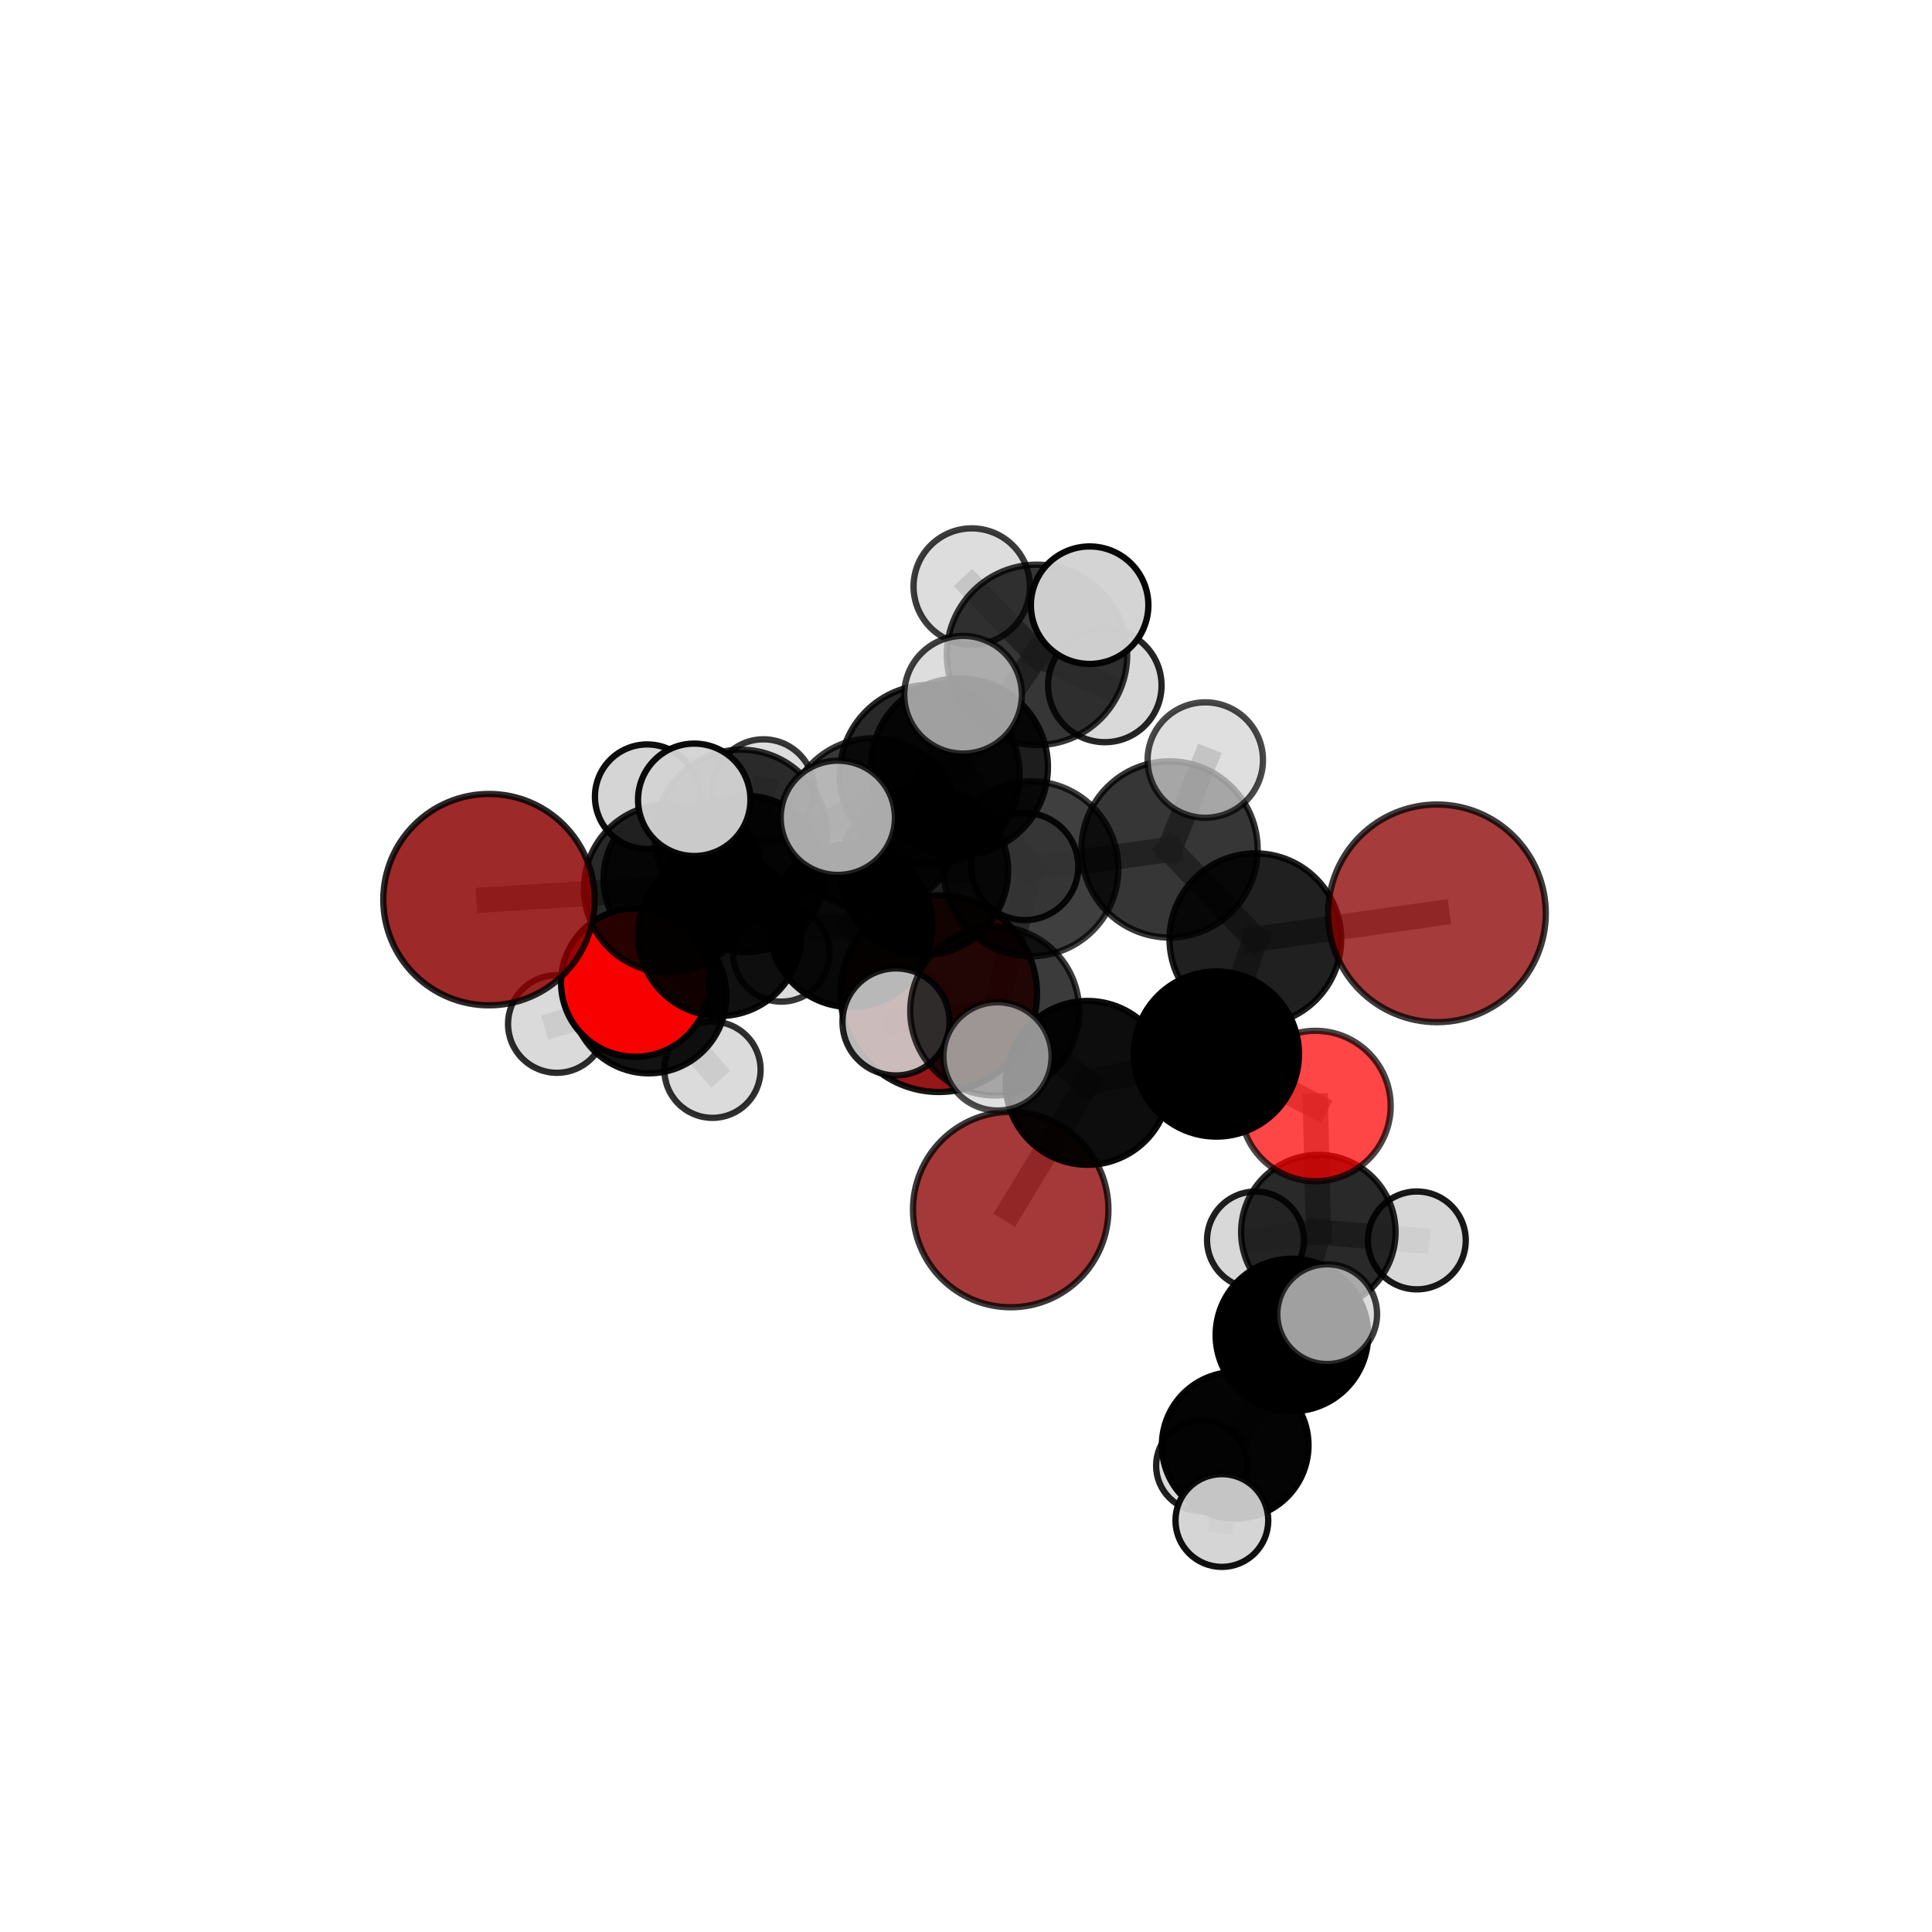 <?xml version="1.0" encoding="utf-8" standalone="no"?>
<!DOCTYPE svg PUBLIC "-//W3C//DTD SVG 1.1//EN"
  "http://www.w3.org/Graphics/SVG/1.1/DTD/svg11.dtd">
<svg xmlns:xlink="http://www.w3.org/1999/xlink" width="153pt" height="153pt" viewBox="0 0 153 153" xmlns="http://www.w3.org/2000/svg" version="1.1">
 <defs>
  <style type="text/css">*{stroke-linejoin: round; stroke-linecap: butt}</style>
 </defs>
 <g id="figure_1">
  <g id="patch_1">
   <path d="M 0 153 
L 153 153 
L 153 0 
L 0 0 
L 0 153 
z
" style="fill: none"/>
  </g>
  <g id="patch_2">
   <path d="M 7.2 145.8 
L 145.8 145.8 
L 145.8 7.2 
L 7.2 7.2 
L 7.2 145.8 
z
" style="fill: none"/>
  </g>
  <g id="axes_1">
   <g id="line2d_1">
    <path d="M 80.041 95.788 
L 86.125 85.755 
" clip-path="url(#p5ab9ed353a)" style="fill: none; stroke: #808080; stroke-opacity: 0.651; stroke-width: 2; stroke-linecap: square"/>
   </g>
   <g id="line2d_2">
    <path d="M 86.125 85.755 
L 96.33 83.472 
" clip-path="url(#p5ab9ed353a)" style="fill: none; stroke: #808080; stroke-opacity: 0.678; stroke-width: 2; stroke-linecap: square"/>
   </g>
   <g id="line2d_3">
    <path d="M 74.341 78.695 
L 67.361 73.291 
" clip-path="url(#p5ab9ed353a)" style="fill: none; stroke: #808080; stroke-opacity: 0.652; stroke-width: 2; stroke-linecap: square"/>
   </g>
   <g id="line2d_4">
    <path d="M 67.361 73.291 
L 56.992 73.998 
" clip-path="url(#p5ab9ed353a)" style="fill: none; stroke: #808080; stroke-opacity: 0.671; stroke-width: 2; stroke-linecap: square"/>
   </g>
   <g id="line2d_5">
    <path d="M 113.795 72.33 
L 99.415 74.378 
" clip-path="url(#p5ab9ed353a)" style="fill: none; stroke: #808080; stroke-opacity: 0.726; stroke-width: 2; stroke-linecap: square"/>
   </g>
   <g id="line2d_6">
    <path d="M 99.415 74.378 
L 96.33 83.472 
" clip-path="url(#p5ab9ed353a)" style="fill: none; stroke: #808080; stroke-opacity: 0.702; stroke-width: 2; stroke-linecap: square"/>
   </g>
   <g id="line2d_7">
    <path d="M 38.725 71.245 
L 52.902 70.351 
" clip-path="url(#p5ab9ed353a)" style="fill: none; stroke: #808080; stroke-opacity: 0.7; stroke-width: 2; stroke-linecap: square"/>
   </g>
   <g id="line2d_8">
    <path d="M 52.902 70.351 
L 56.992 73.998 
" clip-path="url(#p5ab9ed353a)" style="fill: none; stroke: #808080; stroke-opacity: 0.685; stroke-width: 2; stroke-linecap: square"/>
   </g>
   <g id="line2d_9">
    <path d="M 104.176 87.588 
L 96.33 83.472 
" clip-path="url(#p5ab9ed353a)" style="fill: none; stroke: #808080; stroke-opacity: 0.671; stroke-width: 2; stroke-linecap: square"/>
   </g>
   <g id="line2d_10">
    <path d="M 104.176 87.588 
L 104.403 97.57 
" clip-path="url(#p5ab9ed353a)" style="fill: none; stroke: #808080; stroke-opacity: 0.641; stroke-width: 2; stroke-linecap: square"/>
   </g>
   <g id="line2d_11">
    <path d="M 104.403 97.57 
L 102.31 105.724 
" clip-path="url(#p5ab9ed353a)" style="fill: none; stroke: #808080; stroke-opacity: 0.617; stroke-width: 2; stroke-linecap: square"/>
   </g>
   <g id="line2d_12">
    <path d="M 104.403 97.57 
L 112.204 98.233 
" clip-path="url(#p5ab9ed353a)" style="fill: none; stroke: #808080; stroke-opacity: 0.618; stroke-width: 2; stroke-linecap: square"/>
   </g>
   <g id="line2d_13">
    <path d="M 104.403 97.57 
L 99.425 98.198 
" clip-path="url(#p5ab9ed353a)" style="fill: none; stroke: #808080; stroke-opacity: 0.614; stroke-width: 2; stroke-linecap: square"/>
   </g>
   <g id="line2d_14">
    <path d="M 50.303 77.817 
L 56.992 73.998 
" clip-path="url(#p5ab9ed353a)" style="fill: none; stroke: #808080; stroke-opacity: 0.659; stroke-width: 2; stroke-linecap: square"/>
   </g>
   <g id="line2d_15">
    <path d="M 50.303 77.817 
L 51.384 78.863 
" clip-path="url(#p5ab9ed353a)" style="fill: none; stroke: #808080; stroke-opacity: 0.636; stroke-width: 2; stroke-linecap: square"/>
   </g>
   <g id="line2d_16">
    <path d="M 51.384 78.863 
L 54.081 69.594 
" clip-path="url(#p5ab9ed353a)" style="fill: none; stroke: #808080; stroke-opacity: 0.635; stroke-width: 2; stroke-linecap: square"/>
   </g>
   <g id="line2d_17">
    <path d="M 51.384 78.863 
L 44.1 81.091 
" clip-path="url(#p5ab9ed353a)" style="fill: none; stroke: #808080; stroke-opacity: 0.619; stroke-width: 2; stroke-linecap: square"/>
   </g>
   <g id="line2d_18">
    <path d="M 51.384 78.863 
L 56.423 84.716 
" clip-path="url(#p5ab9ed353a)" style="fill: none; stroke: #808080; stroke-opacity: 0.613; stroke-width: 2; stroke-linecap: square"/>
   </g>
   <g id="line2d_19">
    <path d="M 75.978 60.737 
L 81.638 68.801 
" clip-path="url(#p5ab9ed353a)" style="fill: none; stroke: #808080; stroke-opacity: 0.748; stroke-width: 2; stroke-linecap: square"/>
   </g>
   <g id="line2d_20">
    <path d="M 75.978 60.737 
L 69.13 65.295 
" clip-path="url(#p5ab9ed353a)" style="fill: none; stroke: #808080; stroke-opacity: 0.74; stroke-width: 2; stroke-linecap: square"/>
   </g>
   <g id="line2d_21">
    <path d="M 75.978 60.737 
L 82.122 51.86 
" clip-path="url(#p5ab9ed353a)" style="fill: none; stroke: #808080; stroke-opacity: 0.765; stroke-width: 2; stroke-linecap: square"/>
   </g>
   <g id="line2d_22">
    <path d="M 75.978 60.737 
L 73.625 61.357 
" clip-path="url(#p5ab9ed353a)" style="fill: none; stroke: #808080; stroke-opacity: 0.763; stroke-width: 2; stroke-linecap: square"/>
   </g>
   <g id="line2d_23">
    <path d="M 81.638 68.801 
L 73.625 61.357 
" clip-path="url(#p5ab9ed353a)" style="fill: none; stroke: #808080; stroke-opacity: 0.757; stroke-width: 2; stroke-linecap: square"/>
   </g>
   <g id="line2d_24">
    <path d="M 81.638 68.801 
L 92.62 67.268 
" clip-path="url(#p5ab9ed353a)" style="fill: none; stroke: #808080; stroke-opacity: 0.746; stroke-width: 2; stroke-linecap: square"/>
   </g>
   <g id="line2d_25">
    <path d="M 81.638 68.801 
L 78.774 80.064 
" clip-path="url(#p5ab9ed353a)" style="fill: none; stroke: #808080; stroke-opacity: 0.723; stroke-width: 2; stroke-linecap: square"/>
   </g>
   <g id="line2d_26">
    <path d="M 69.13 65.295 
L 58.683 66.202 
" clip-path="url(#p5ab9ed353a)" style="fill: none; stroke: #808080; stroke-opacity: 0.726; stroke-width: 2; stroke-linecap: square"/>
   </g>
   <g id="line2d_27">
    <path d="M 69.13 65.295 
L 73.188 68.954 
" clip-path="url(#p5ab9ed353a)" style="fill: none; stroke: #808080; stroke-opacity: 0.712; stroke-width: 2; stroke-linecap: square"/>
   </g>
   <g id="line2d_28">
    <path d="M 82.122 51.86 
L 76.953 46.45 
" clip-path="url(#p5ab9ed353a)" style="fill: none; stroke: #808080; stroke-opacity: 0.781; stroke-width: 2; stroke-linecap: square"/>
   </g>
   <g id="line2d_29">
    <path d="M 82.122 51.86 
L 86.291 47.927 
" clip-path="url(#p5ab9ed353a)" style="fill: none; stroke: #808080; stroke-opacity: 0.787; stroke-width: 2; stroke-linecap: square"/>
   </g>
   <g id="line2d_30">
    <path d="M 82.122 51.86 
L 87.495 54.284 
" clip-path="url(#p5ab9ed353a)" style="fill: none; stroke: #808080; stroke-opacity: 0.767; stroke-width: 2; stroke-linecap: square"/>
   </g>
   <g id="line2d_31">
    <path d="M 73.625 61.357 
L 76.269 55.018 
" clip-path="url(#p5ab9ed353a)" style="fill: none; stroke: #808080; stroke-opacity: 0.786; stroke-width: 2; stroke-linecap: square"/>
   </g>
   <g id="line2d_32">
    <path d="M 73.625 61.357 
L 66.348 64.762 
" clip-path="url(#p5ab9ed353a)" style="fill: none; stroke: #808080; stroke-opacity: 0.769; stroke-width: 2; stroke-linecap: square"/>
   </g>
   <g id="line2d_33">
    <path d="M 92.62 67.268 
L 99.415 74.378 
" clip-path="url(#p5ab9ed353a)" style="fill: none; stroke: #808080; stroke-opacity: 0.735; stroke-width: 2; stroke-linecap: square"/>
   </g>
   <g id="line2d_34">
    <path d="M 92.62 67.268 
L 95.45 60.19 
" clip-path="url(#p5ab9ed353a)" style="fill: none; stroke: #808080; stroke-opacity: 0.763; stroke-width: 2; stroke-linecap: square"/>
   </g>
   <g id="line2d_35">
    <path d="M 78.774 80.064 
L 86.125 85.755 
" clip-path="url(#p5ab9ed353a)" style="fill: none; stroke: #808080; stroke-opacity: 0.69; stroke-width: 2; stroke-linecap: square"/>
   </g>
   <g id="line2d_36">
    <path d="M 78.774 80.064 
L 78.995 83.659 
" clip-path="url(#p5ab9ed353a)" style="fill: none; stroke: #808080; stroke-opacity: 0.706; stroke-width: 2; stroke-linecap: square"/>
   </g>
   <g id="line2d_37">
    <path d="M 78.774 80.064 
L 70.956 80.929 
" clip-path="url(#p5ab9ed353a)" style="fill: none; stroke: #808080; stroke-opacity: 0.701; stroke-width: 2; stroke-linecap: square"/>
   </g>
   <g id="line2d_38">
    <path d="M 58.683 66.202 
L 52.902 70.351 
" clip-path="url(#p5ab9ed353a)" style="fill: none; stroke: #808080; stroke-opacity: 0.713; stroke-width: 2; stroke-linecap: square"/>
   </g>
   <g id="line2d_39">
    <path d="M 58.683 66.202 
L 54.979 63.339 
" clip-path="url(#p5ab9ed353a)" style="fill: none; stroke: #808080; stroke-opacity: 0.737; stroke-width: 2; stroke-linecap: square"/>
   </g>
   <g id="line2d_40">
    <path d="M 73.188 68.954 
L 67.361 73.291 
" clip-path="url(#p5ab9ed353a)" style="fill: none; stroke: #808080; stroke-opacity: 0.685; stroke-width: 2; stroke-linecap: square"/>
   </g>
   <g id="line2d_41">
    <path d="M 73.188 68.954 
L 81.152 68.624 
" clip-path="url(#p5ab9ed353a)" style="fill: none; stroke: #808080; stroke-opacity: 0.698; stroke-width: 2; stroke-linecap: square"/>
   </g>
   <g id="line2d_42">
    <path d="M 102.31 105.724 
L 97.818 114.458 
" clip-path="url(#p5ab9ed353a)" style="fill: none; stroke: #808080; stroke-opacity: 0.596; stroke-width: 2; stroke-linecap: square"/>
   </g>
   <g id="line2d_43">
    <path d="M 102.31 105.724 
L 105.104 104.073 
" clip-path="url(#p5ab9ed353a)" style="fill: none; stroke: #808080; stroke-opacity: 0.621; stroke-width: 2; stroke-linecap: square"/>
   </g>
   <g id="line2d_44">
    <path d="M 54.081 69.594 
L 59.103 69.207 
" clip-path="url(#p5ab9ed353a)" style="fill: none; stroke: #808080; stroke-opacity: 0.639; stroke-width: 2; stroke-linecap: square"/>
   </g>
   <g id="line2d_45">
    <path d="M 54.081 69.594 
L 51.255 63.092 
" clip-path="url(#p5ab9ed353a)" style="fill: none; stroke: #808080; stroke-opacity: 0.66; stroke-width: 2; stroke-linecap: square"/>
   </g>
   <g id="line2d_46">
    <path d="M 97.818 114.458 
L 96.764 120.413 
" clip-path="url(#p5ab9ed353a)" style="fill: none; stroke: #808080; stroke-opacity: 0.577; stroke-width: 2; stroke-linecap: square"/>
   </g>
   <g id="line2d_47">
    <path d="M 97.818 114.458 
L 95.165 116.07 
" clip-path="url(#p5ab9ed353a)" style="fill: none; stroke: #808080; stroke-opacity: 0.57; stroke-width: 2; stroke-linecap: square"/>
   </g>
   <g id="line2d_48">
    <path d="M 59.103 69.207 
L 60.461 62.568 
" clip-path="url(#p5ab9ed353a)" style="fill: none; stroke: #808080; stroke-opacity: 0.639; stroke-width: 2; stroke-linecap: square"/>
   </g>
   <g id="line2d_49">
    <path d="M 59.103 69.207 
L 61.879 75.502 
" clip-path="url(#p5ab9ed353a)" style="fill: none; stroke: #808080; stroke-opacity: 0.617; stroke-width: 2; stroke-linecap: square"/>
   </g>
   <g id="Path3DCollection_1">
    <path d="M 60.461 66.589 
C 61.527 66.589 62.55 66.166 63.304 65.412 
C 64.058 64.658 64.482 63.635 64.482 62.568 
C 64.482 61.502 64.058 60.479 63.304 59.725 
C 62.55 58.971 61.527 58.548 60.461 58.548 
C 59.395 58.548 58.372 58.971 57.618 59.725 
C 56.864 60.479 56.44 61.502 56.44 62.568 
C 56.44 63.635 56.864 64.658 57.618 65.412 
C 58.372 66.166 59.395 66.589 60.461 66.589 
z
" clip-path="url(#p5ab9ed353a)" style="fill: #d3d3d3; fill-opacity: 0.785; stroke: #000000; stroke-opacity: 0.785; stroke-width: 0.5"/>
    <path d="M 61.879 79.322 
C 62.892 79.322 63.864 78.92 64.58 78.203 
C 65.296 77.487 65.699 76.515 65.699 75.502 
C 65.699 74.489 65.296 73.517 64.58 72.801 
C 63.864 72.084 62.892 71.682 61.879 71.682 
C 60.866 71.682 59.894 72.084 59.177 72.801 
C 58.461 73.517 58.058 74.489 58.058 75.502 
C 58.058 76.515 58.461 77.487 59.177 78.203 
C 59.894 78.92 60.866 79.322 61.879 79.322 
z
" clip-path="url(#p5ab9ed353a)" style="fill: #d3d3d3; fill-opacity: 0.791; stroke: #000000; stroke-opacity: 0.791; stroke-width: 0.5"/>
    <path d="M 59.103 75.392 
C 60.743 75.392 62.316 74.74 63.476 73.58 
C 64.636 72.42 65.288 70.847 65.288 69.207 
C 65.288 67.567 64.636 65.993 63.476 64.834 
C 62.316 63.674 60.743 63.022 59.103 63.022 
C 57.463 63.022 55.889 63.674 54.73 64.834 
C 53.57 65.993 52.918 67.567 52.918 69.207 
C 52.918 70.847 53.57 72.42 54.73 73.58 
C 55.889 74.74 57.463 75.392 59.103 75.392 
z
" clip-path="url(#p5ab9ed353a)" style="fill-opacity: 0.913; stroke: #000000; stroke-opacity: 0.913; stroke-width: 0.5"/>
    <path d="M 54.081 75.88 
C 55.748 75.88 57.347 75.218 58.526 74.039 
C 59.705 72.86 60.367 71.261 60.367 69.594 
C 60.367 67.926 59.705 66.327 58.526 65.149 
C 57.347 63.97 55.748 63.307 54.081 63.307 
C 52.414 63.307 50.814 63.97 49.636 65.149 
C 48.457 66.327 47.794 67.926 47.794 69.594 
C 47.794 71.261 48.457 72.86 49.636 74.039 
C 50.814 75.218 52.414 75.88 54.081 75.88 
z
" clip-path="url(#p5ab9ed353a)" style="fill-opacity: 0.875; stroke: #000000; stroke-opacity: 0.875; stroke-width: 0.5"/>
    <path d="M 44.1 84.958 
C 45.126 84.958 46.109 84.551 46.834 83.825 
C 47.559 83.1 47.967 82.117 47.967 81.091 
C 47.967 80.066 47.559 79.082 46.834 78.357 
C 46.109 77.632 45.126 77.224 44.1 77.224 
C 43.074 77.224 42.091 77.632 41.366 78.357 
C 40.641 79.082 40.233 80.066 40.233 81.091 
C 40.233 82.117 40.641 83.1 41.366 83.825 
C 42.091 84.551 43.074 84.958 44.1 84.958 
z
" clip-path="url(#p5ab9ed353a)" style="fill: #d3d3d3; fill-opacity: 0.826; stroke: #000000; stroke-opacity: 0.826; stroke-width: 0.5"/>
    <path d="M 56.423 88.527 
C 57.433 88.527 58.403 88.126 59.117 87.411 
C 59.832 86.696 60.234 85.727 60.234 84.716 
C 60.234 83.706 59.832 82.736 59.117 82.022 
C 58.403 81.307 57.433 80.905 56.423 80.905 
C 55.412 80.905 54.443 81.307 53.728 82.022 
C 53.014 82.736 52.612 83.706 52.612 84.716 
C 52.612 85.727 53.014 86.696 53.728 87.411 
C 54.443 88.126 55.412 88.527 56.423 88.527 
z
" clip-path="url(#p5ab9ed353a)" style="fill: #d3d3d3; fill-opacity: 0.81; stroke: #000000; stroke-opacity: 0.81; stroke-width: 0.5"/>
    <path d="M 51.255 67.231 
C 52.352 67.231 53.405 66.795 54.182 66.019 
C 54.958 65.243 55.394 64.19 55.394 63.092 
C 55.394 61.994 54.958 60.941 54.182 60.165 
C 53.405 59.389 52.352 58.953 51.255 58.953 
C 50.157 58.953 49.104 59.389 48.328 60.165 
C 47.551 60.941 47.115 61.994 47.115 63.092 
C 47.115 64.19 47.551 65.243 48.328 66.019 
C 49.104 66.795 50.157 67.231 51.255 67.231 
z
" clip-path="url(#p5ab9ed353a)" style="fill: #d3d3d3; fill-opacity: 0.943; stroke: #000000; stroke-opacity: 0.943; stroke-width: 0.5"/>
    <path d="M 51.384 85 
C 53.012 85 54.573 84.353 55.724 83.202 
C 56.874 82.051 57.521 80.49 57.521 78.863 
C 57.521 77.236 56.874 75.675 55.724 74.524 
C 54.573 73.373 53.012 72.727 51.384 72.727 
C 49.757 72.727 48.196 73.373 47.045 74.524 
C 45.895 75.675 45.248 77.236 45.248 78.863 
C 45.248 80.49 45.895 82.051 47.045 83.202 
C 48.196 84.353 49.757 85 51.384 85 
z
" clip-path="url(#p5ab9ed353a)" style="fill-opacity: 0.927; stroke: #000000; stroke-opacity: 0.927; stroke-width: 0.5"/>
    <path d="M 74.341 86.479 
C 76.406 86.479 78.386 85.659 79.845 84.199 
C 81.305 82.739 82.125 80.759 82.125 78.695 
C 82.125 76.63 81.305 74.65 79.845 73.19 
C 78.386 71.731 76.406 70.91 74.341 70.91 
C 72.277 70.91 70.296 71.731 68.837 73.19 
C 67.377 74.65 66.557 76.63 66.557 78.695 
C 66.557 80.759 67.377 82.739 68.837 84.199 
C 70.296 85.659 72.277 86.479 74.341 86.479 
z
" clip-path="url(#p5ab9ed353a)" style="fill: #8b0000; fill-opacity: 0.908; stroke: #000000; stroke-opacity: 0.908; stroke-width: 0.5"/>
    <path d="M 50.303 83.689 
C 51.86 83.689 53.354 83.07 54.455 81.969 
C 55.556 80.868 56.175 79.374 56.175 77.817 
C 56.175 76.259 55.556 74.766 54.455 73.664 
C 53.354 72.563 51.86 71.945 50.303 71.945 
C 48.746 71.945 47.252 72.563 46.151 73.664 
C 45.049 74.766 44.431 76.259 44.431 77.817 
C 44.431 79.374 45.049 80.868 46.151 81.969 
C 47.252 83.07 48.746 83.689 50.303 83.689 
z
" clip-path="url(#p5ab9ed353a)" style="fill: #ff0000; fill-opacity: 0.969; stroke: #000000; stroke-opacity: 0.969; stroke-width: 0.5"/>
    <path d="M 67.361 79.754 
C 69.075 79.754 70.719 79.073 71.931 77.861 
C 73.143 76.649 73.824 75.005 73.824 73.291 
C 73.824 71.577 73.143 69.933 71.931 68.721 
C 70.719 67.509 69.075 66.828 67.361 66.828 
C 65.647 66.828 64.002 67.509 62.79 68.721 
C 61.578 69.933 60.897 71.577 60.897 73.291 
C 60.897 75.005 61.578 76.649 62.79 77.861 
C 64.002 79.073 65.647 79.754 67.361 79.754 
z
" clip-path="url(#p5ab9ed353a)" style="fill-opacity: 0.965; stroke: #000000; stroke-opacity: 0.965; stroke-width: 0.5"/>
    <path d="M 56.992 80.462 
C 58.706 80.462 60.35 79.781 61.562 78.569 
C 62.774 77.357 63.455 75.713 63.455 73.998 
C 63.455 72.284 62.774 70.64 61.562 69.428 
C 60.35 68.216 58.706 67.535 56.992 67.535 
C 55.278 67.535 53.634 68.216 52.422 69.428 
C 51.21 70.64 50.529 72.284 50.529 73.998 
C 50.529 75.713 51.21 77.357 52.422 78.569 
C 53.634 79.781 55.278 80.462 56.992 80.462 
z
" clip-path="url(#p5ab9ed353a)" style="fill-opacity: 0.937; stroke: #000000; stroke-opacity: 0.937; stroke-width: 0.5"/>
    <path d="M 81.152 72.865 
C 82.277 72.865 83.355 72.418 84.151 71.623 
C 84.946 70.827 85.393 69.749 85.393 68.624 
C 85.393 67.499 84.946 66.421 84.151 65.625 
C 83.355 64.83 82.277 64.383 81.152 64.383 
C 80.028 64.383 78.949 64.83 78.154 65.625 
C 77.358 66.421 76.912 67.499 76.912 68.624 
C 76.912 69.749 77.358 70.827 78.154 71.623 
C 78.949 72.418 80.028 72.865 81.152 72.865 
z
" clip-path="url(#p5ab9ed353a)" style="fill: #d3d3d3; fill-opacity: 0.908; stroke: #000000; stroke-opacity: 0.908; stroke-width: 0.5"/>
    <path d="M 73.188 75.602 
C 74.952 75.602 76.643 74.902 77.889 73.655 
C 79.136 72.408 79.837 70.717 79.837 68.954 
C 79.837 67.191 79.136 65.5 77.889 64.253 
C 76.643 63.006 74.952 62.306 73.188 62.306 
C 71.425 62.306 69.734 63.006 68.488 64.253 
C 67.241 65.5 66.54 67.191 66.54 68.954 
C 66.54 70.717 67.241 72.408 68.488 73.655 
C 69.734 74.902 71.425 75.602 73.188 75.602 
z
" clip-path="url(#p5ab9ed353a)" style="fill-opacity: 0.881; stroke: #000000; stroke-opacity: 0.881; stroke-width: 0.5"/>
    <path d="M 99.425 102.034 
C 100.442 102.034 101.418 101.63 102.137 100.911 
C 102.857 100.192 103.261 99.216 103.261 98.198 
C 103.261 97.181 102.857 96.205 102.137 95.486 
C 101.418 94.767 100.442 94.362 99.425 94.362 
C 98.408 94.362 97.432 94.767 96.713 95.486 
C 95.993 96.205 95.589 97.181 95.589 98.198 
C 95.589 99.216 95.993 100.192 96.713 100.911 
C 97.432 101.63 98.408 102.034 99.425 102.034 
z
" clip-path="url(#p5ab9ed353a)" style="fill: #d3d3d3; fill-opacity: 0.873; stroke: #000000; stroke-opacity: 0.873; stroke-width: 0.5"/>
    <path d="M 52.902 77.008 
C 54.667 77.008 56.36 76.307 57.609 75.059 
C 58.857 73.81 59.559 72.117 59.559 70.351 
C 59.559 68.586 58.857 66.893 57.609 65.644 
C 56.36 64.396 54.667 63.694 52.902 63.694 
C 51.136 63.694 49.443 64.396 48.194 65.644 
C 46.946 66.893 46.245 68.586 46.245 70.351 
C 46.245 72.117 46.946 73.81 48.194 75.059 
C 49.443 76.307 51.136 77.008 52.902 77.008 
z
" clip-path="url(#p5ab9ed353a)" style="fill-opacity: 0.843; stroke: #000000; stroke-opacity: 0.843; stroke-width: 0.5"/>
    <path d="M 38.725 79.614 
C 40.945 79.614 43.074 78.732 44.643 77.163 
C 46.213 75.593 47.095 73.464 47.095 71.245 
C 47.095 69.025 46.213 66.896 44.643 65.326 
C 43.074 63.757 40.945 62.875 38.725 62.875 
C 36.505 62.875 34.376 63.757 32.807 65.326 
C 31.237 66.896 30.355 69.025 30.355 71.245 
C 30.355 73.464 31.237 75.593 32.807 77.163 
C 34.376 78.732 36.505 79.614 38.725 79.614 
z
" clip-path="url(#p5ab9ed353a)" style="fill: #8b0000; fill-opacity: 0.839; stroke: #000000; stroke-opacity: 0.839; stroke-width: 0.5"/>
    <path d="M 112.204 102.107 
C 113.231 102.107 114.217 101.699 114.943 100.973 
C 115.67 100.246 116.078 99.26 116.078 98.233 
C 116.078 97.205 115.67 96.22 114.943 95.493 
C 114.217 94.767 113.231 94.358 112.204 94.358 
C 111.176 94.358 110.19 94.767 109.464 95.493 
C 108.737 96.22 108.329 97.205 108.329 98.233 
C 108.329 99.26 108.737 100.246 109.464 100.973 
C 110.19 101.699 111.176 102.107 112.204 102.107 
z
" clip-path="url(#p5ab9ed353a)" style="fill: #d3d3d3; fill-opacity: 0.901; stroke: #000000; stroke-opacity: 0.901; stroke-width: 0.5"/>
    <path d="M 95.165 119.678 
C 96.122 119.678 97.039 119.298 97.716 118.621 
C 98.393 117.945 98.773 117.027 98.773 116.07 
C 98.773 115.113 98.393 114.195 97.716 113.518 
C 97.039 112.842 96.122 112.462 95.165 112.462 
C 94.208 112.462 93.29 112.842 92.613 113.518 
C 91.936 114.195 91.556 115.113 91.556 116.07 
C 91.556 117.027 91.936 117.945 92.613 118.621 
C 93.29 119.298 94.208 119.678 95.165 119.678 
z
" clip-path="url(#p5ab9ed353a)" style="fill: #d3d3d3; fill-opacity: 0.875; stroke: #000000; stroke-opacity: 0.875; stroke-width: 0.5"/>
    <path d="M 87.495 58.776 
C 88.686 58.776 89.829 58.303 90.671 57.46 
C 91.514 56.618 91.987 55.475 91.987 54.284 
C 91.987 53.093 91.514 51.95 90.671 51.108 
C 89.829 50.265 88.686 49.792 87.495 49.792 
C 86.304 49.792 85.161 50.265 84.319 51.108 
C 83.477 51.95 83.003 53.093 83.003 54.284 
C 83.003 55.475 83.477 56.618 84.319 57.46 
C 85.161 58.303 86.304 58.776 87.495 58.776 
z
" clip-path="url(#p5ab9ed353a)" style="fill: #d3d3d3; fill-opacity: 0.853; stroke: #000000; stroke-opacity: 0.853; stroke-width: 0.5"/>
    <path d="M 104.403 103.685 
C 106.024 103.685 107.58 103.041 108.727 101.894 
C 109.873 100.748 110.518 99.192 110.518 97.57 
C 110.518 95.948 109.873 94.393 108.727 93.246 
C 107.58 92.099 106.024 91.455 104.403 91.455 
C 102.781 91.455 101.225 92.099 100.078 93.246 
C 98.932 94.393 98.287 95.948 98.287 97.57 
C 98.287 99.192 98.932 100.748 100.078 101.894 
C 101.225 103.041 102.781 103.685 104.403 103.685 
z
" clip-path="url(#p5ab9ed353a)" style="fill-opacity: 0.839; stroke: #000000; stroke-opacity: 0.839; stroke-width: 0.5"/>
    <path d="M 80.041 103.526 
C 82.093 103.526 84.061 102.71 85.512 101.259 
C 86.963 99.808 87.779 97.84 87.779 95.788 
C 87.779 93.736 86.963 91.767 85.512 90.316 
C 84.061 88.865 82.093 88.05 80.041 88.05 
C 77.988 88.05 76.02 88.865 74.569 90.316 
C 73.118 91.767 72.303 93.736 72.303 95.788 
C 72.303 97.84 73.118 99.808 74.569 101.259 
C 76.02 102.71 77.988 103.526 80.041 103.526 
z
" clip-path="url(#p5ab9ed353a)" style="fill: #8b0000; fill-opacity: 0.777; stroke: #000000; stroke-opacity: 0.777; stroke-width: 0.5"/>
    <path d="M 69.13 72.127 
C 70.942 72.127 72.68 71.407 73.961 70.126 
C 75.242 68.845 75.962 67.107 75.962 65.295 
C 75.962 63.483 75.242 61.746 73.961 60.464 
C 72.68 59.183 70.942 58.463 69.13 58.463 
C 67.318 58.463 65.581 59.183 64.299 60.464 
C 63.018 61.746 62.298 63.483 62.298 65.295 
C 62.298 67.107 63.018 68.845 64.299 70.126 
C 65.581 71.407 67.318 72.127 69.13 72.127 
z
" clip-path="url(#p5ab9ed353a)" style="fill-opacity: 0.781; stroke: #000000; stroke-opacity: 0.781; stroke-width: 0.5"/>
    <path d="M 76.953 51.057 
C 78.175 51.057 79.347 50.572 80.211 49.708 
C 81.075 48.844 81.56 47.672 81.56 46.45 
C 81.56 45.229 81.075 44.057 80.211 43.193 
C 79.347 42.329 78.175 41.843 76.953 41.843 
C 75.732 41.843 74.56 42.329 73.696 43.193 
C 72.832 44.057 72.346 45.229 72.346 46.45 
C 72.346 47.672 72.832 48.844 73.696 49.708 
C 74.56 50.572 75.732 51.057 76.953 51.057 
z
" clip-path="url(#p5ab9ed353a)" style="fill: #d3d3d3; fill-opacity: 0.764; stroke: #000000; stroke-opacity: 0.764; stroke-width: 0.5"/>
    <path d="M 58.683 73.034 
C 60.495 73.034 62.232 72.314 63.514 71.033 
C 64.795 69.752 65.515 68.014 65.515 66.202 
C 65.515 64.39 64.795 62.652 63.514 61.371 
C 62.232 60.09 60.495 59.37 58.683 59.37 
C 56.871 59.37 55.133 60.09 53.852 61.371 
C 52.571 62.652 51.851 64.39 51.851 66.202 
C 51.851 68.014 52.571 69.752 53.852 71.033 
C 55.133 72.314 56.871 73.034 58.683 73.034 
z
" clip-path="url(#p5ab9ed353a)" style="fill-opacity: 0.807; stroke: #000000; stroke-opacity: 0.807; stroke-width: 0.5"/>
    <path d="M 104.176 93.544 
C 105.755 93.544 107.27 92.916 108.387 91.799 
C 109.504 90.682 110.132 89.167 110.132 87.588 
C 110.132 86.008 109.504 84.493 108.387 83.376 
C 107.27 82.259 105.755 81.632 104.176 81.632 
C 102.596 81.632 101.081 82.259 99.964 83.376 
C 98.847 84.493 98.22 86.008 98.22 87.588 
C 98.22 89.167 98.847 90.682 99.964 91.799 
C 101.081 92.916 102.596 93.544 104.176 93.544 
z
" clip-path="url(#p5ab9ed353a)" style="fill: #ff0000; fill-opacity: 0.725; stroke: #000000; stroke-opacity: 0.725; stroke-width: 0.5"/>
    <path d="M 82.122 59.003 
C 84.016 59.003 85.834 58.251 87.173 56.911 
C 88.513 55.571 89.266 53.754 89.266 51.86 
C 89.266 49.965 88.513 48.148 87.173 46.808 
C 85.834 45.469 84.016 44.716 82.122 44.716 
C 80.227 44.716 78.41 45.469 77.07 46.808 
C 75.731 48.148 74.978 49.965 74.978 51.86 
C 74.978 53.754 75.731 55.571 77.07 56.911 
C 78.41 58.251 80.227 59.003 82.122 59.003 
z
" clip-path="url(#p5ab9ed353a)" style="fill-opacity: 0.789; stroke: #000000; stroke-opacity: 0.789; stroke-width: 0.5"/>
    <path d="M 97.818 120.264 
C 99.358 120.264 100.835 119.652 101.923 118.563 
C 103.012 117.475 103.624 115.998 103.624 114.458 
C 103.624 112.919 103.012 111.442 101.923 110.353 
C 100.835 109.265 99.358 108.653 97.818 108.653 
C 96.279 108.653 94.802 109.265 93.713 110.353 
C 92.625 111.442 92.013 112.919 92.013 114.458 
C 92.013 115.998 92.625 117.475 93.713 118.563 
C 94.802 119.652 96.279 120.264 97.818 120.264 
z
" clip-path="url(#p5ab9ed353a)" style="fill-opacity: 0.984; stroke: #000000; stroke-opacity: 0.984; stroke-width: 0.5"/>
    <path d="M 102.31 111.763 
C 103.911 111.763 105.448 111.127 106.58 109.994 
C 107.713 108.862 108.349 107.325 108.349 105.724 
C 108.349 104.122 107.713 102.586 106.58 101.453 
C 105.448 100.321 103.911 99.684 102.31 99.684 
C 100.708 99.684 99.172 100.321 98.039 101.453 
C 96.907 102.586 96.27 104.122 96.27 105.724 
C 96.27 107.325 96.907 108.862 98.039 109.994 
C 99.172 111.127 100.708 111.763 102.31 111.763 
z
" clip-path="url(#p5ab9ed353a)" style="fill-opacity: 0.998; stroke: #000000; stroke-opacity: 0.998; stroke-width: 0.5"/>
    <path d="M 86.125 92.242 
C 87.846 92.242 89.496 91.559 90.712 90.342 
C 91.929 89.126 92.613 87.476 92.613 85.755 
C 92.613 84.035 91.929 82.385 90.712 81.168 
C 89.496 79.952 87.846 79.268 86.125 79.268 
C 84.405 79.268 82.755 79.952 81.538 81.168 
C 80.322 82.385 79.638 84.035 79.638 85.755 
C 79.638 87.476 80.322 89.126 81.538 90.342 
C 82.755 91.559 84.405 92.242 86.125 92.242 
z
" clip-path="url(#p5ab9ed353a)" style="fill-opacity: 0.947; stroke: #000000; stroke-opacity: 0.947; stroke-width: 0.5"/>
    <path d="M 96.33 90.01 
C 98.064 90.01 99.728 89.321 100.954 88.095 
C 102.18 86.869 102.869 85.206 102.869 83.472 
C 102.869 81.738 102.18 80.074 100.954 78.848 
C 99.728 77.622 98.064 76.933 96.33 76.933 
C 94.596 76.933 92.933 77.622 91.707 78.848 
C 90.481 80.074 89.792 81.738 89.792 83.472 
C 89.792 85.206 90.481 86.869 91.707 88.095 
C 92.933 89.321 94.596 90.01 96.33 90.01 
z
" clip-path="url(#p5ab9ed353a)" style="stroke: #000000; stroke-width: 0.5"/>
    <path d="M 75.978 67.748 
C 77.837 67.748 79.621 67.009 80.935 65.695 
C 82.25 64.38 82.989 62.596 82.989 60.737 
C 82.989 58.877 82.25 57.094 80.935 55.779 
C 79.621 54.464 77.837 53.726 75.978 53.726 
C 74.118 53.726 72.335 54.464 71.02 55.779 
C 69.705 57.094 68.966 58.877 68.966 60.737 
C 68.966 62.596 69.705 64.38 71.02 65.695 
C 72.335 67.009 74.118 67.748 75.978 67.748 
z
" clip-path="url(#p5ab9ed353a)" style="fill-opacity: 0.885; stroke: #000000; stroke-opacity: 0.885; stroke-width: 0.5"/>
    <path d="M 54.979 67.789 
C 56.159 67.789 57.291 67.32 58.125 66.485 
C 58.96 65.651 59.429 64.519 59.429 63.339 
C 59.429 62.158 58.96 61.026 58.125 60.192 
C 57.291 59.357 56.159 58.888 54.979 58.888 
C 53.798 58.888 52.666 59.357 51.832 60.192 
C 50.997 61.026 50.528 62.158 50.528 63.339 
C 50.528 64.519 50.997 65.651 51.832 66.485 
C 52.666 67.32 53.798 67.789 54.979 67.789 
z
" clip-path="url(#p5ab9ed353a)" style="fill: #d3d3d3; fill-opacity: 0.957; stroke: #000000; stroke-opacity: 0.957; stroke-width: 0.5"/>
    <path d="M 86.291 52.579 
C 87.525 52.579 88.708 52.089 89.581 51.216 
C 90.453 50.344 90.943 49.16 90.943 47.927 
C 90.943 46.693 90.453 45.509 89.581 44.637 
C 88.708 43.765 87.525 43.274 86.291 43.274 
C 85.057 43.274 83.874 43.765 83.002 44.637 
C 82.129 45.509 81.639 46.693 81.639 47.927 
C 81.639 49.16 82.129 50.344 83.002 51.216 
C 83.874 52.089 85.057 52.579 86.291 52.579 
z
" clip-path="url(#p5ab9ed353a)" style="fill: #d3d3d3; fill-opacity: 0.972; stroke: #000000; stroke-opacity: 0.972; stroke-width: 0.5"/>
    <path d="M 96.764 124.087 
C 97.738 124.087 98.673 123.7 99.361 123.011 
C 100.05 122.322 100.437 121.388 100.437 120.413 
C 100.437 119.439 100.05 118.505 99.361 117.816 
C 98.673 117.127 97.738 116.74 96.764 116.74 
C 95.789 116.74 94.855 117.127 94.166 117.816 
C 93.477 118.505 93.09 119.439 93.09 120.413 
C 93.09 121.388 93.477 122.322 94.166 123.011 
C 94.855 123.7 95.789 124.087 96.764 124.087 
z
" clip-path="url(#p5ab9ed353a)" style="fill: #d3d3d3; fill-opacity: 0.934; stroke: #000000; stroke-opacity: 0.934; stroke-width: 0.5"/>
    <path d="M 70.956 85.167 
C 72.08 85.167 73.158 84.721 73.953 83.926 
C 74.748 83.131 75.195 82.053 75.195 80.929 
C 75.195 79.805 74.748 78.727 73.953 77.932 
C 73.158 77.137 72.08 76.69 70.956 76.69 
C 69.832 76.69 68.754 77.137 67.959 77.932 
C 67.164 78.727 66.718 79.805 66.718 80.929 
C 66.718 82.053 67.164 83.131 67.959 83.926 
C 68.754 84.721 69.832 85.167 70.956 85.167 
z
" clip-path="url(#p5ab9ed353a)" style="fill: #d3d3d3; fill-opacity: 0.871; stroke: #000000; stroke-opacity: 0.871; stroke-width: 0.5"/>
    <path d="M 99.415 81.176 
C 101.218 81.176 102.947 80.46 104.222 79.185 
C 105.497 77.91 106.213 76.181 106.213 74.378 
C 106.213 72.575 105.497 70.846 104.222 69.571 
C 102.947 68.297 101.218 67.58 99.415 67.58 
C 97.612 67.58 95.883 68.297 94.608 69.571 
C 93.333 70.846 92.617 72.575 92.617 74.378 
C 92.617 76.181 93.333 77.91 94.608 79.185 
C 95.883 80.46 97.612 81.176 99.415 81.176 
z
" clip-path="url(#p5ab9ed353a)" style="fill-opacity: 0.872; stroke: #000000; stroke-opacity: 0.872; stroke-width: 0.5"/>
    <path d="M 78.774 86.753 
C 80.548 86.753 82.25 86.048 83.504 84.794 
C 84.759 83.54 85.464 81.838 85.464 80.064 
C 85.464 78.29 84.759 76.588 83.504 75.334 
C 82.25 74.079 80.548 73.375 78.774 73.375 
C 77 73.375 75.299 74.079 74.044 75.334 
C 72.79 76.588 72.085 78.29 72.085 80.064 
C 72.085 81.838 72.79 83.54 74.044 84.794 
C 75.299 86.048 77 86.753 78.774 86.753 
z
" clip-path="url(#p5ab9ed353a)" style="fill-opacity: 0.769; stroke: #000000; stroke-opacity: 0.769; stroke-width: 0.5"/>
    <path d="M 105.104 108.022 
C 106.152 108.022 107.156 107.606 107.897 106.865 
C 108.638 106.125 109.054 105.12 109.054 104.073 
C 109.054 103.025 108.638 102.021 107.897 101.28 
C 107.156 100.539 106.152 100.123 105.104 100.123 
C 104.057 100.123 103.052 100.539 102.312 101.28 
C 101.571 102.021 101.155 103.025 101.155 104.073 
C 101.155 105.12 101.571 106.125 102.312 106.865 
C 103.052 107.606 104.057 108.022 105.104 108.022 
z
" clip-path="url(#p5ab9ed353a)" style="fill: #d3d3d3; fill-opacity: 0.759; stroke: #000000; stroke-opacity: 0.759; stroke-width: 0.5"/>
    <path d="M 113.795 80.949 
C 116.08 80.949 118.273 80.041 119.889 78.425 
C 121.505 76.809 122.414 74.616 122.414 72.33 
C 122.414 70.045 121.505 67.852 119.889 66.236 
C 118.273 64.62 116.08 63.711 113.795 63.711 
C 111.509 63.711 109.316 64.62 107.7 66.236 
C 106.084 67.852 105.176 70.045 105.176 72.33 
C 105.176 74.616 106.084 76.809 107.7 78.425 
C 109.316 80.041 111.509 80.949 113.795 80.949 
z
" clip-path="url(#p5ab9ed353a)" style="fill: #8b0000; fill-opacity: 0.767; stroke: #000000; stroke-opacity: 0.767; stroke-width: 0.5"/>
    <path d="M 81.638 75.731 
C 83.476 75.731 85.239 75.001 86.539 73.702 
C 87.839 72.402 88.569 70.639 88.569 68.801 
C 88.569 66.963 87.839 65.2 86.539 63.9 
C 85.239 62.601 83.476 61.871 81.638 61.871 
C 79.8 61.871 78.037 62.601 76.738 63.9 
C 75.438 65.2 74.708 66.963 74.708 68.801 
C 74.708 70.639 75.438 72.402 76.738 73.702 
C 78.037 75.001 79.8 75.731 81.638 75.731 
z
" clip-path="url(#p5ab9ed353a)" style="fill-opacity: 0.752; stroke: #000000; stroke-opacity: 0.752; stroke-width: 0.5"/>
    <path d="M 92.62 74.247 
C 94.47 74.247 96.246 73.511 97.554 72.203 
C 98.863 70.894 99.598 69.119 99.598 67.268 
C 99.598 65.417 98.863 63.642 97.554 62.333 
C 96.246 61.024 94.47 60.289 92.62 60.289 
C 90.769 60.289 88.993 61.024 87.685 62.333 
C 86.376 63.642 85.641 65.417 85.641 67.268 
C 85.641 69.119 86.376 70.894 87.685 72.203 
C 88.993 73.511 90.769 74.247 92.62 74.247 
z
" clip-path="url(#p5ab9ed353a)" style="fill-opacity: 0.789; stroke: #000000; stroke-opacity: 0.789; stroke-width: 0.5"/>
    <path d="M 73.625 68.479 
C 75.513 68.479 77.325 67.728 78.66 66.393 
C 79.996 65.057 80.746 63.246 80.746 61.357 
C 80.746 59.468 79.996 57.657 78.66 56.321 
C 77.325 54.986 75.513 54.235 73.625 54.235 
C 71.736 54.235 69.924 54.986 68.589 56.321 
C 67.253 57.657 66.503 59.468 66.503 61.357 
C 66.503 63.246 67.253 65.057 68.589 66.393 
C 69.924 67.728 71.736 68.479 73.625 68.479 
z
" clip-path="url(#p5ab9ed353a)" style="fill-opacity: 0.842; stroke: #000000; stroke-opacity: 0.842; stroke-width: 0.5"/>
    <path d="M 95.45 64.76 
C 96.662 64.76 97.825 64.278 98.682 63.421 
C 99.539 62.564 100.02 61.402 100.02 60.19 
C 100.02 58.978 99.539 57.815 98.682 56.958 
C 97.825 56.101 96.662 55.62 95.45 55.62 
C 94.238 55.62 93.076 56.101 92.219 56.958 
C 91.362 57.815 90.88 58.978 90.88 60.19 
C 90.88 61.402 91.362 62.564 92.219 63.421 
C 93.076 64.278 94.238 64.76 95.45 64.76 
z
" clip-path="url(#p5ab9ed353a)" style="fill: #d3d3d3; fill-opacity: 0.716; stroke: #000000; stroke-opacity: 0.716; stroke-width: 0.5"/>
    <path d="M 78.995 87.944 
C 80.132 87.944 81.222 87.493 82.025 86.689 
C 82.829 85.886 83.28 84.796 83.28 83.659 
C 83.28 82.523 82.829 81.433 82.025 80.629 
C 81.222 79.826 80.132 79.374 78.995 79.374 
C 77.859 79.374 76.769 79.826 75.965 80.629 
C 75.162 81.433 74.71 82.523 74.71 83.659 
C 74.71 84.796 75.162 85.886 75.965 86.689 
C 76.769 87.493 77.859 87.944 78.995 87.944 
z
" clip-path="url(#p5ab9ed353a)" style="fill: #d3d3d3; fill-opacity: 0.7; stroke: #000000; stroke-opacity: 0.7; stroke-width: 0.5"/>
    <path d="M 66.348 69.286 
C 67.548 69.286 68.699 68.809 69.547 67.961 
C 70.396 67.113 70.872 65.962 70.872 64.762 
C 70.872 63.563 70.396 62.412 69.547 61.563 
C 68.699 60.715 67.548 60.239 66.348 60.239 
C 65.149 60.239 63.998 60.715 63.15 61.563 
C 62.301 62.412 61.825 63.563 61.825 64.762 
C 61.825 65.962 62.301 67.113 63.15 67.961 
C 63.998 68.809 65.149 69.286 66.348 69.286 
z
" clip-path="url(#p5ab9ed353a)" style="fill: #d3d3d3; fill-opacity: 0.809; stroke: #000000; stroke-opacity: 0.809; stroke-width: 0.5"/>
    <path d="M 76.269 59.676 
C 77.504 59.676 78.689 59.185 79.563 58.312 
C 80.436 57.438 80.927 56.253 80.927 55.018 
C 80.927 53.782 80.436 52.597 79.563 51.724 
C 78.689 50.85 77.504 50.359 76.269 50.359 
C 75.033 50.359 73.849 50.85 72.975 51.724 
C 72.101 52.597 71.611 53.782 71.611 55.018 
C 71.611 56.253 72.101 57.438 72.975 58.312 
C 73.849 59.185 75.033 59.676 76.269 59.676 
z
" clip-path="url(#p5ab9ed353a)" style="fill: #d3d3d3; fill-opacity: 0.754; stroke: #000000; stroke-opacity: 0.754; stroke-width: 0.5"/>
   </g>
  </g>
 </g>
 <defs>
  <clipPath id="p5ab9ed353a">
   <rect x="7.2" y="7.2" width="138.6" height="138.6"/>
  </clipPath>
 </defs>
</svg>
